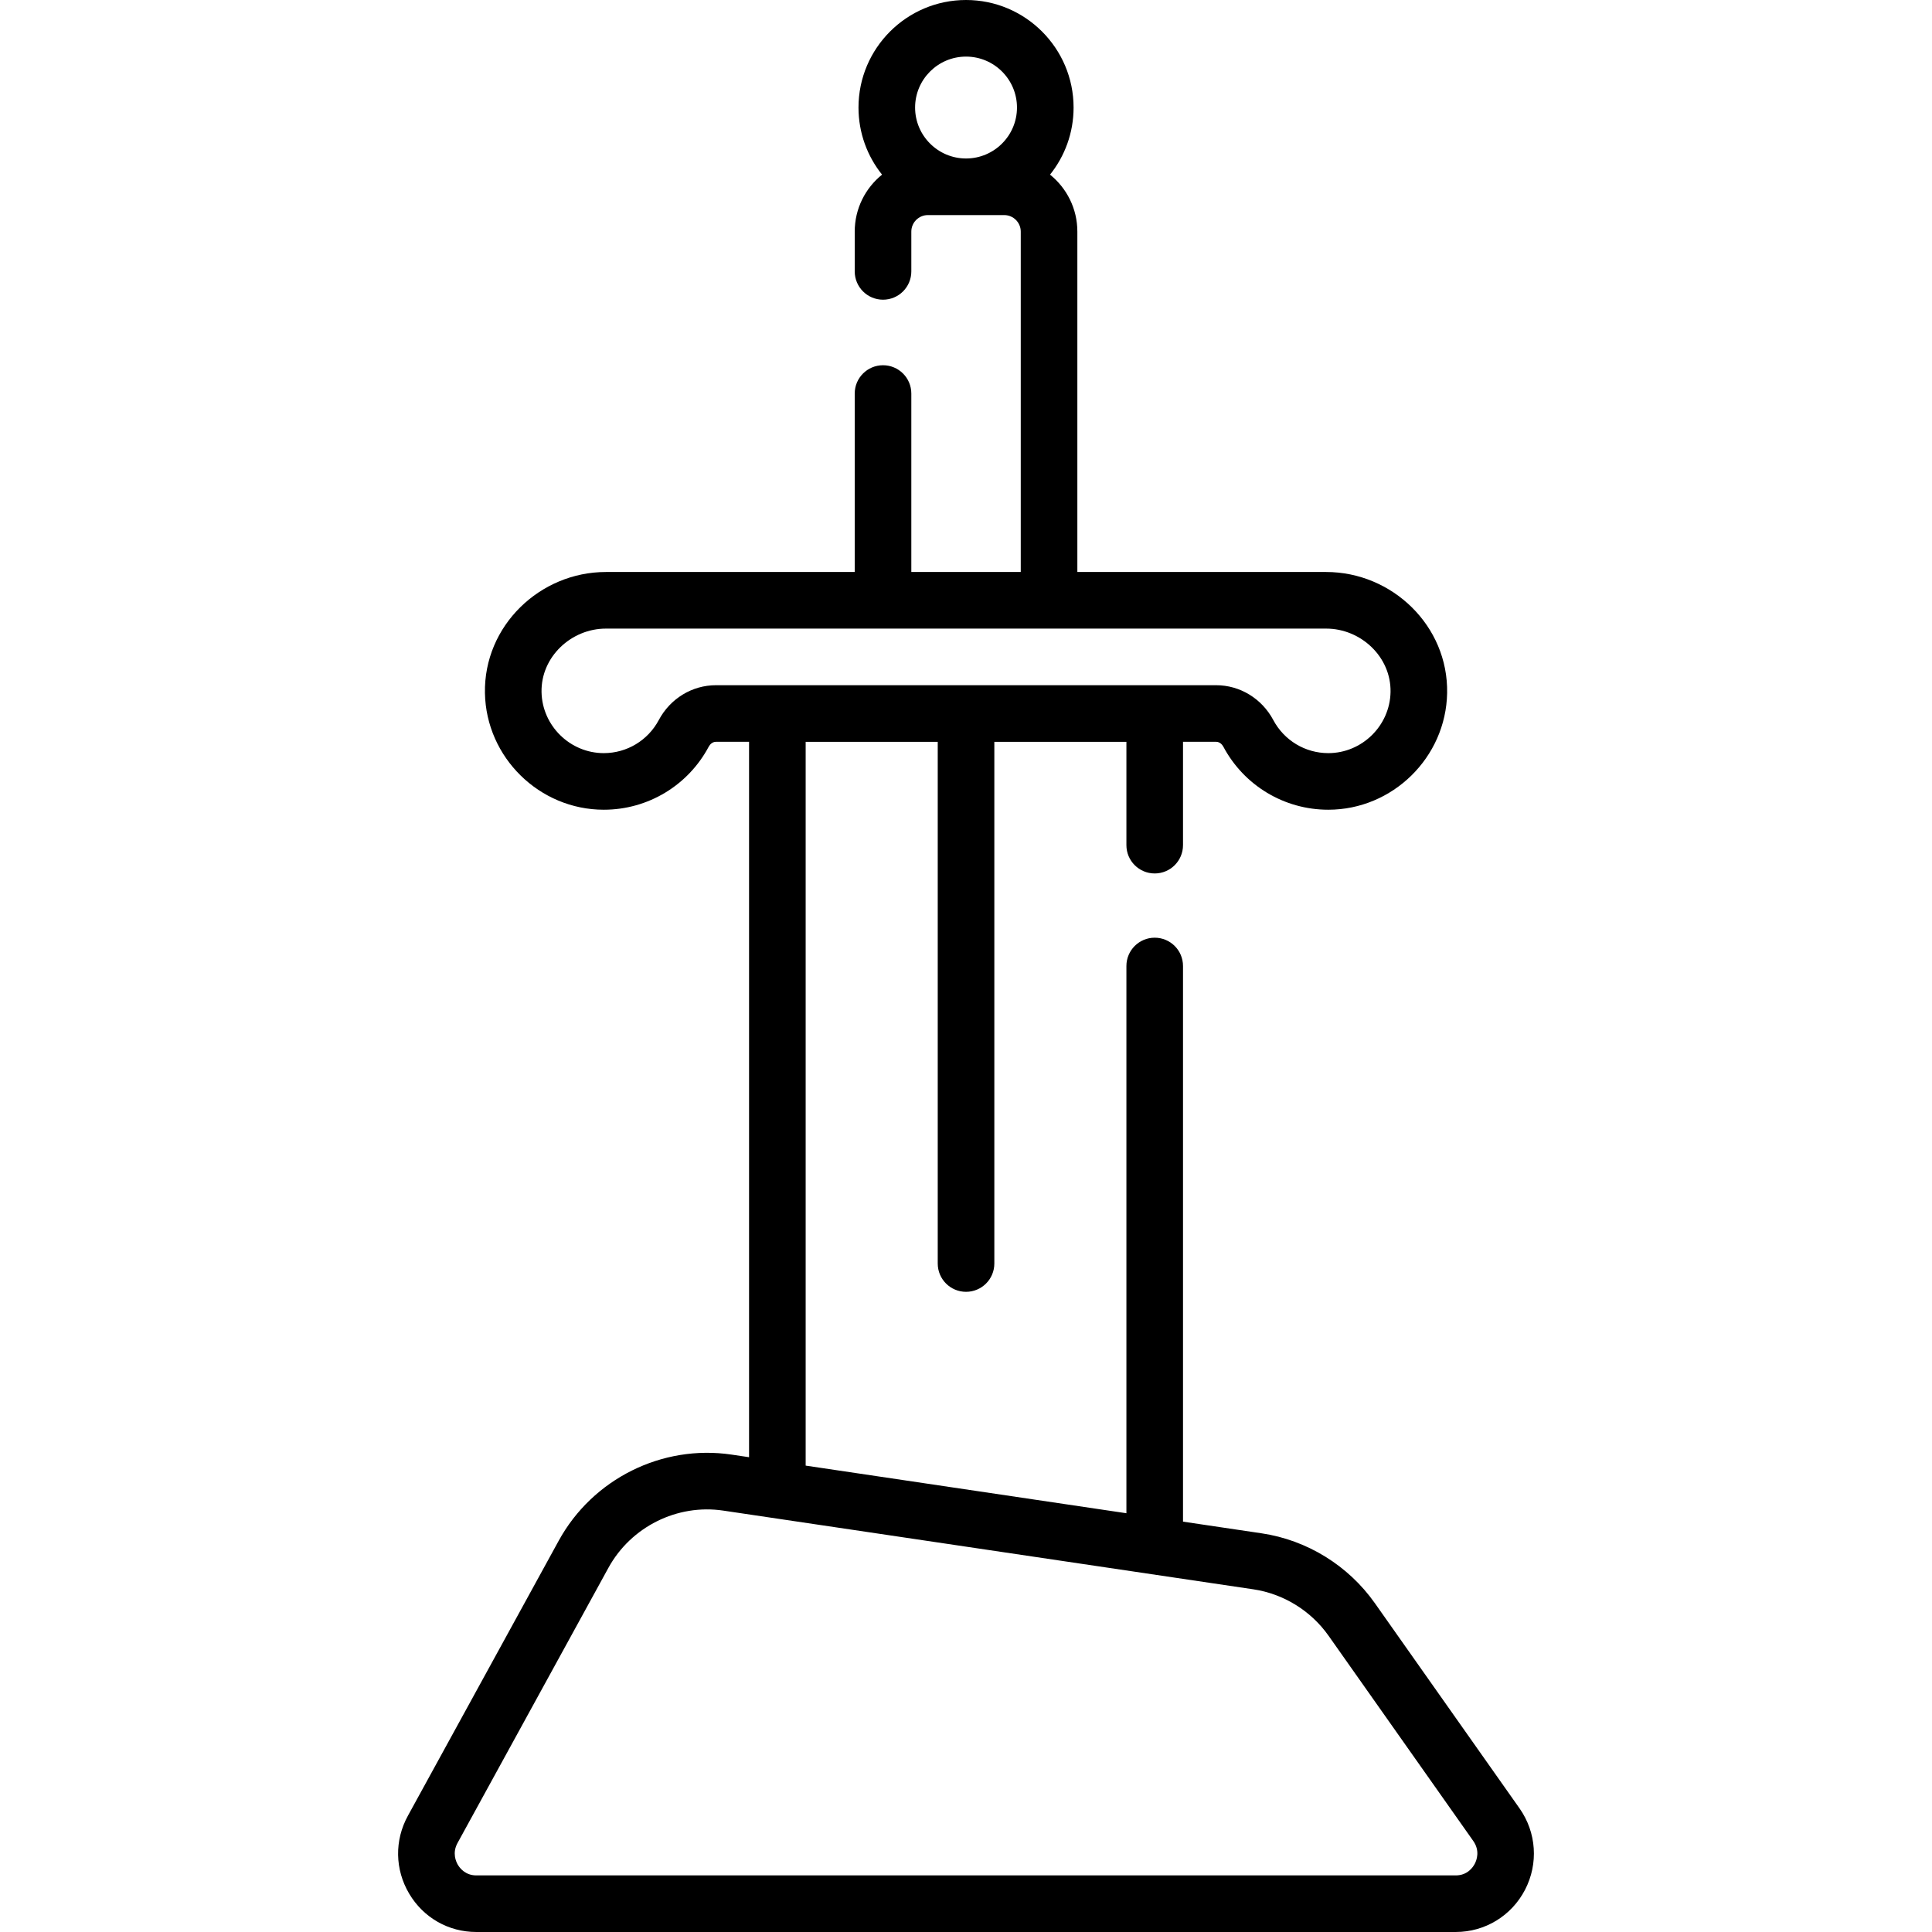 <svg id="Capa_1" enable-background="new 0 0 512 512" height="512" viewBox="0 0 512 512" width="512" xmlns="http://www.w3.org/2000/svg"><path d="m402.684 479.223-38.334-54.366c-7.036-9.978-17.975-16.726-30.013-18.513l-20.827-3.093v-147.251c0-4.143-3.357-7.5-7.5-7.5s-7.5 3.357-7.5 7.5v145.023l-85-12.622v-191.811h35v138.256c0 4.143 3.357 7.5 7.5 7.5s7.5-3.357 7.5-7.5v-138.256h35v27.385c0 4.143 3.357 7.5 7.5 7.5s7.5-3.357 7.5-7.5v-27.389h8.776c.903 0 1.578.662 1.908 1.283 5.49 10.312 16.148 16.717 27.815 16.717 17.051 0 31.18-13.866 31.495-30.909.329-17.849-14.604-32.091-32.037-32.091h-65.957v-90.209c0-6.095-2.829-11.542-7.242-15.096 3.905-4.878 6.242-11.061 6.242-17.781 0-15.715-12.785-28.5-28.5-28.5s-28.5 12.785-28.5 28.5c0 6.72 2.338 12.903 6.242 17.781-4.414 3.555-7.242 9.001-7.242 15.096v10.546c0 4.143 3.357 7.5 7.5 7.5s7.5-3.357 7.5-7.5v-10.546c0-2.413 1.964-4.377 4.378-4.377h20.244c2.414 0 4.378 1.964 4.378 4.377v90.208h-29v-47.293c0-4.143-3.357-7.5-7.5-7.5s-7.5 3.357-7.5 7.5v47.294h-65.958c-17.43 0-32.366 14.239-32.037 32.091.315 17.043 14.444 30.909 31.495 30.909 11.667 0 22.325-6.405 27.815-16.718.33-.62 1.005-1.282 1.908-1.282h8.776v189.588l-4.64-.689c-18.41-2.732-36.816 6.435-45.799 22.813l-39.978 72.908c-3.575 6.521-3.448 14.234.341 20.633 3.767 6.362 10.418 10.16 17.792 10.16h259.563c7.748 0 14.782-4.285 18.359-11.183 3.598-6.936 3.037-15.211-1.463-21.593zm-146.674-464.223c7.444 0 13.5 6.056 13.5 13.5s-6.056 13.5-13.5 13.5-13.5-6.056-13.5-13.5 6.056-13.5 13.5-13.5zm-81.425 175.818c-2.879 5.408-8.464 8.768-14.575 8.768-8.932 0-16.332-7.262-16.497-16.187-.174-9.349 7.896-16.813 17.039-16.813h190.916c9.139 0 17.213 7.462 17.039 16.813-.165 8.925-7.565 16.187-16.497 16.187-6.111 0-11.696-3.359-14.575-8.767-3.032-5.695-8.836-9.233-15.148-9.233h-132.553c-6.313 0-12.117 3.538-15.149 9.232zm216.247 303.095c-.481.928-1.937 3.087-5.043 3.087h-259.562c-2.911 0-4.386-1.96-4.885-2.803-.51-.86-1.539-3.146-.096-5.778l39.978-72.907c5.991-10.926 18.248-17.005 30.443-15.188 49.742 7.386 111.273 16.523 140.467 20.858 8 1.188 15.273 5.678 19.956 12.319l38.334 54.366c1.843 2.612.899 5.098.408 6.046z"/></svg>